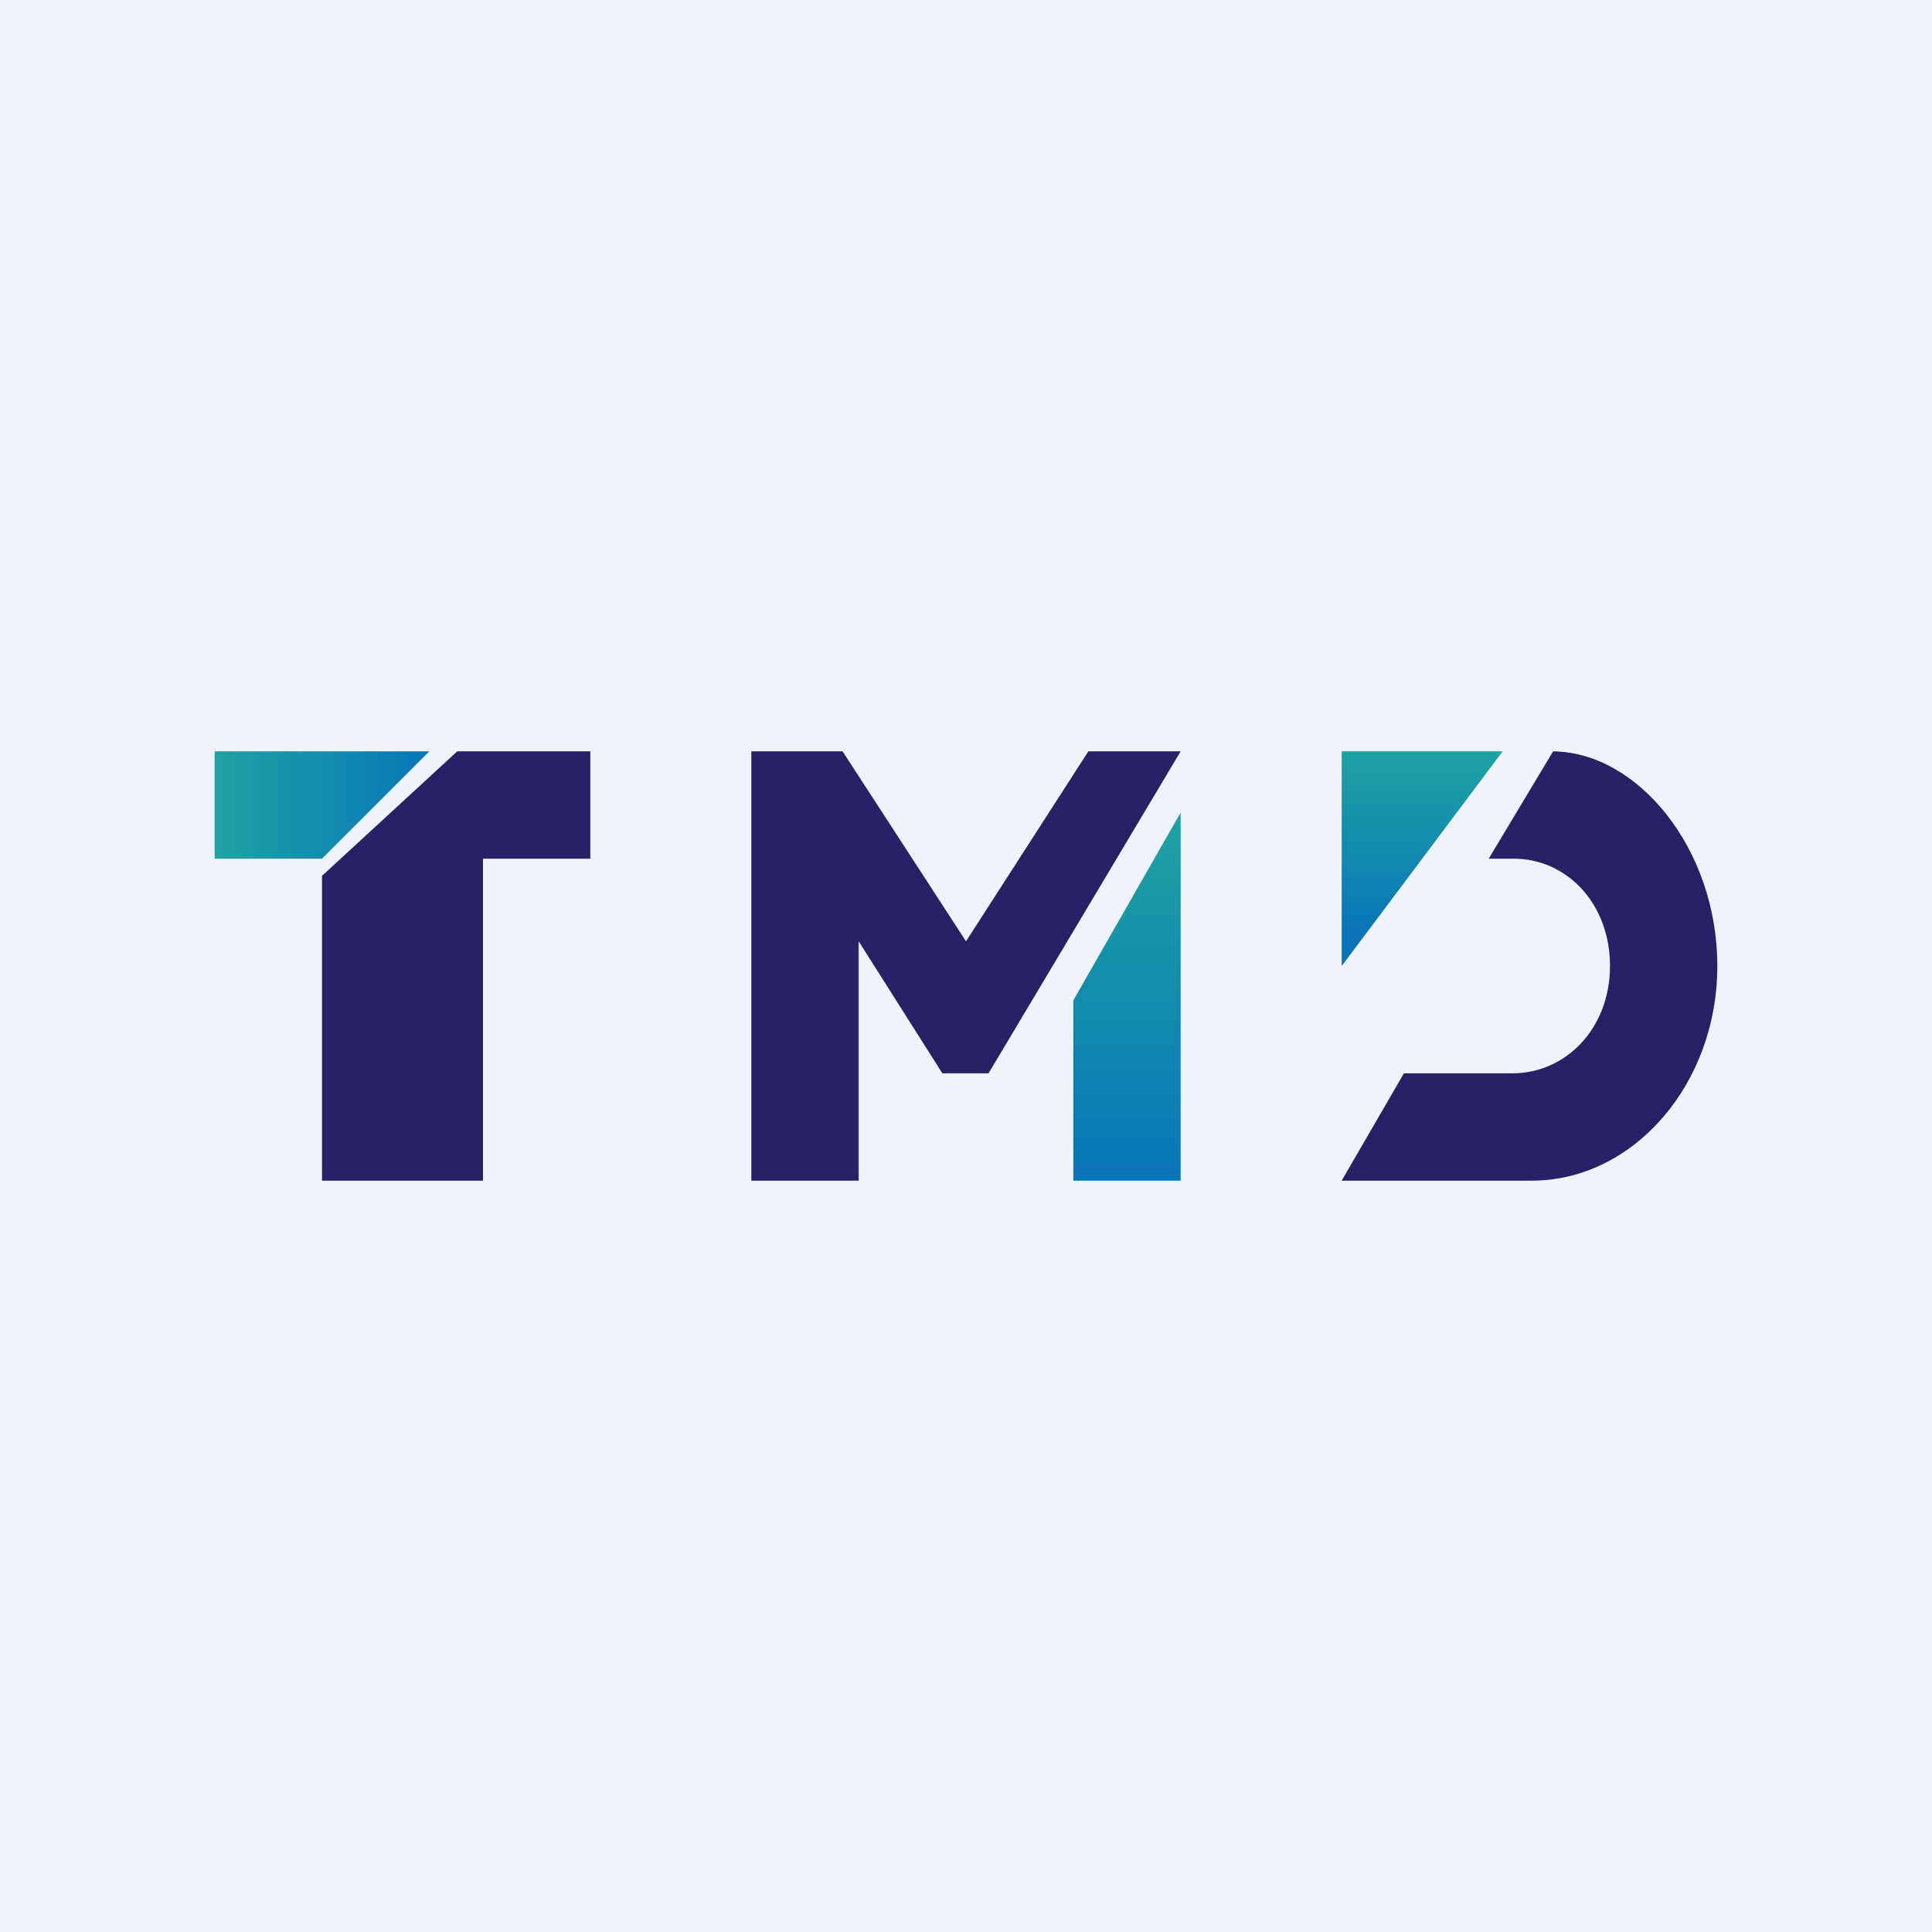 <!-- by TradingView --><svg width="18" height="18" viewBox="0 0 18 18" xmlns="http://www.w3.org/2000/svg"><path fill="#F0F3FA" d="M0 0h18v18H0z"/><path d="M5.5 8h-1v3H3V8.16L4.26 7H5.5v1Z" fill="#272167"/><path d="M2 7h2L3 8H2V7Z" fill="url(#a)"/><path d="M7.85 7 9 8.77 10.14 7H11l-1.79 3h-.43L8 8.77V11H7V7h.85Z" fill="#272167"/><path d="m10 9.32 1-1.75V11h-1V9.32Z" fill="url(#b)"/><path d="m14 7-1.5 2V7H14Z" fill="url(#c)"/><path d="M14.46 7c.79 0 1.54.9 1.54 2s-.78 2-1.73 2H12.5l.58-1h1.01c.5 0 .91-.42.91-1 0-.58-.4-1-.9-1h-.23l.6-1Z" fill="#272167"/><defs><linearGradient id="a" x1="4" y1="7.5" x2="2" y2="7.5" gradientUnits="userSpaceOnUse"><stop stop-color="#0974B8"/><stop offset="1" stop-color="#1EA4A3"/></linearGradient><linearGradient id="b" x1="10.53" y1="7.57" x2="10.53" y2="11" gradientUnits="userSpaceOnUse"><stop stop-color="#1EA4A3"/><stop offset="1" stop-color="#0974B8"/></linearGradient><linearGradient id="c" x1="13.5" y1="8.71" x2="13.5" y2="7" gradientUnits="userSpaceOnUse"><stop stop-color="#0974B8"/><stop offset="1" stop-color="#1EA4A3"/></linearGradient></defs></svg>